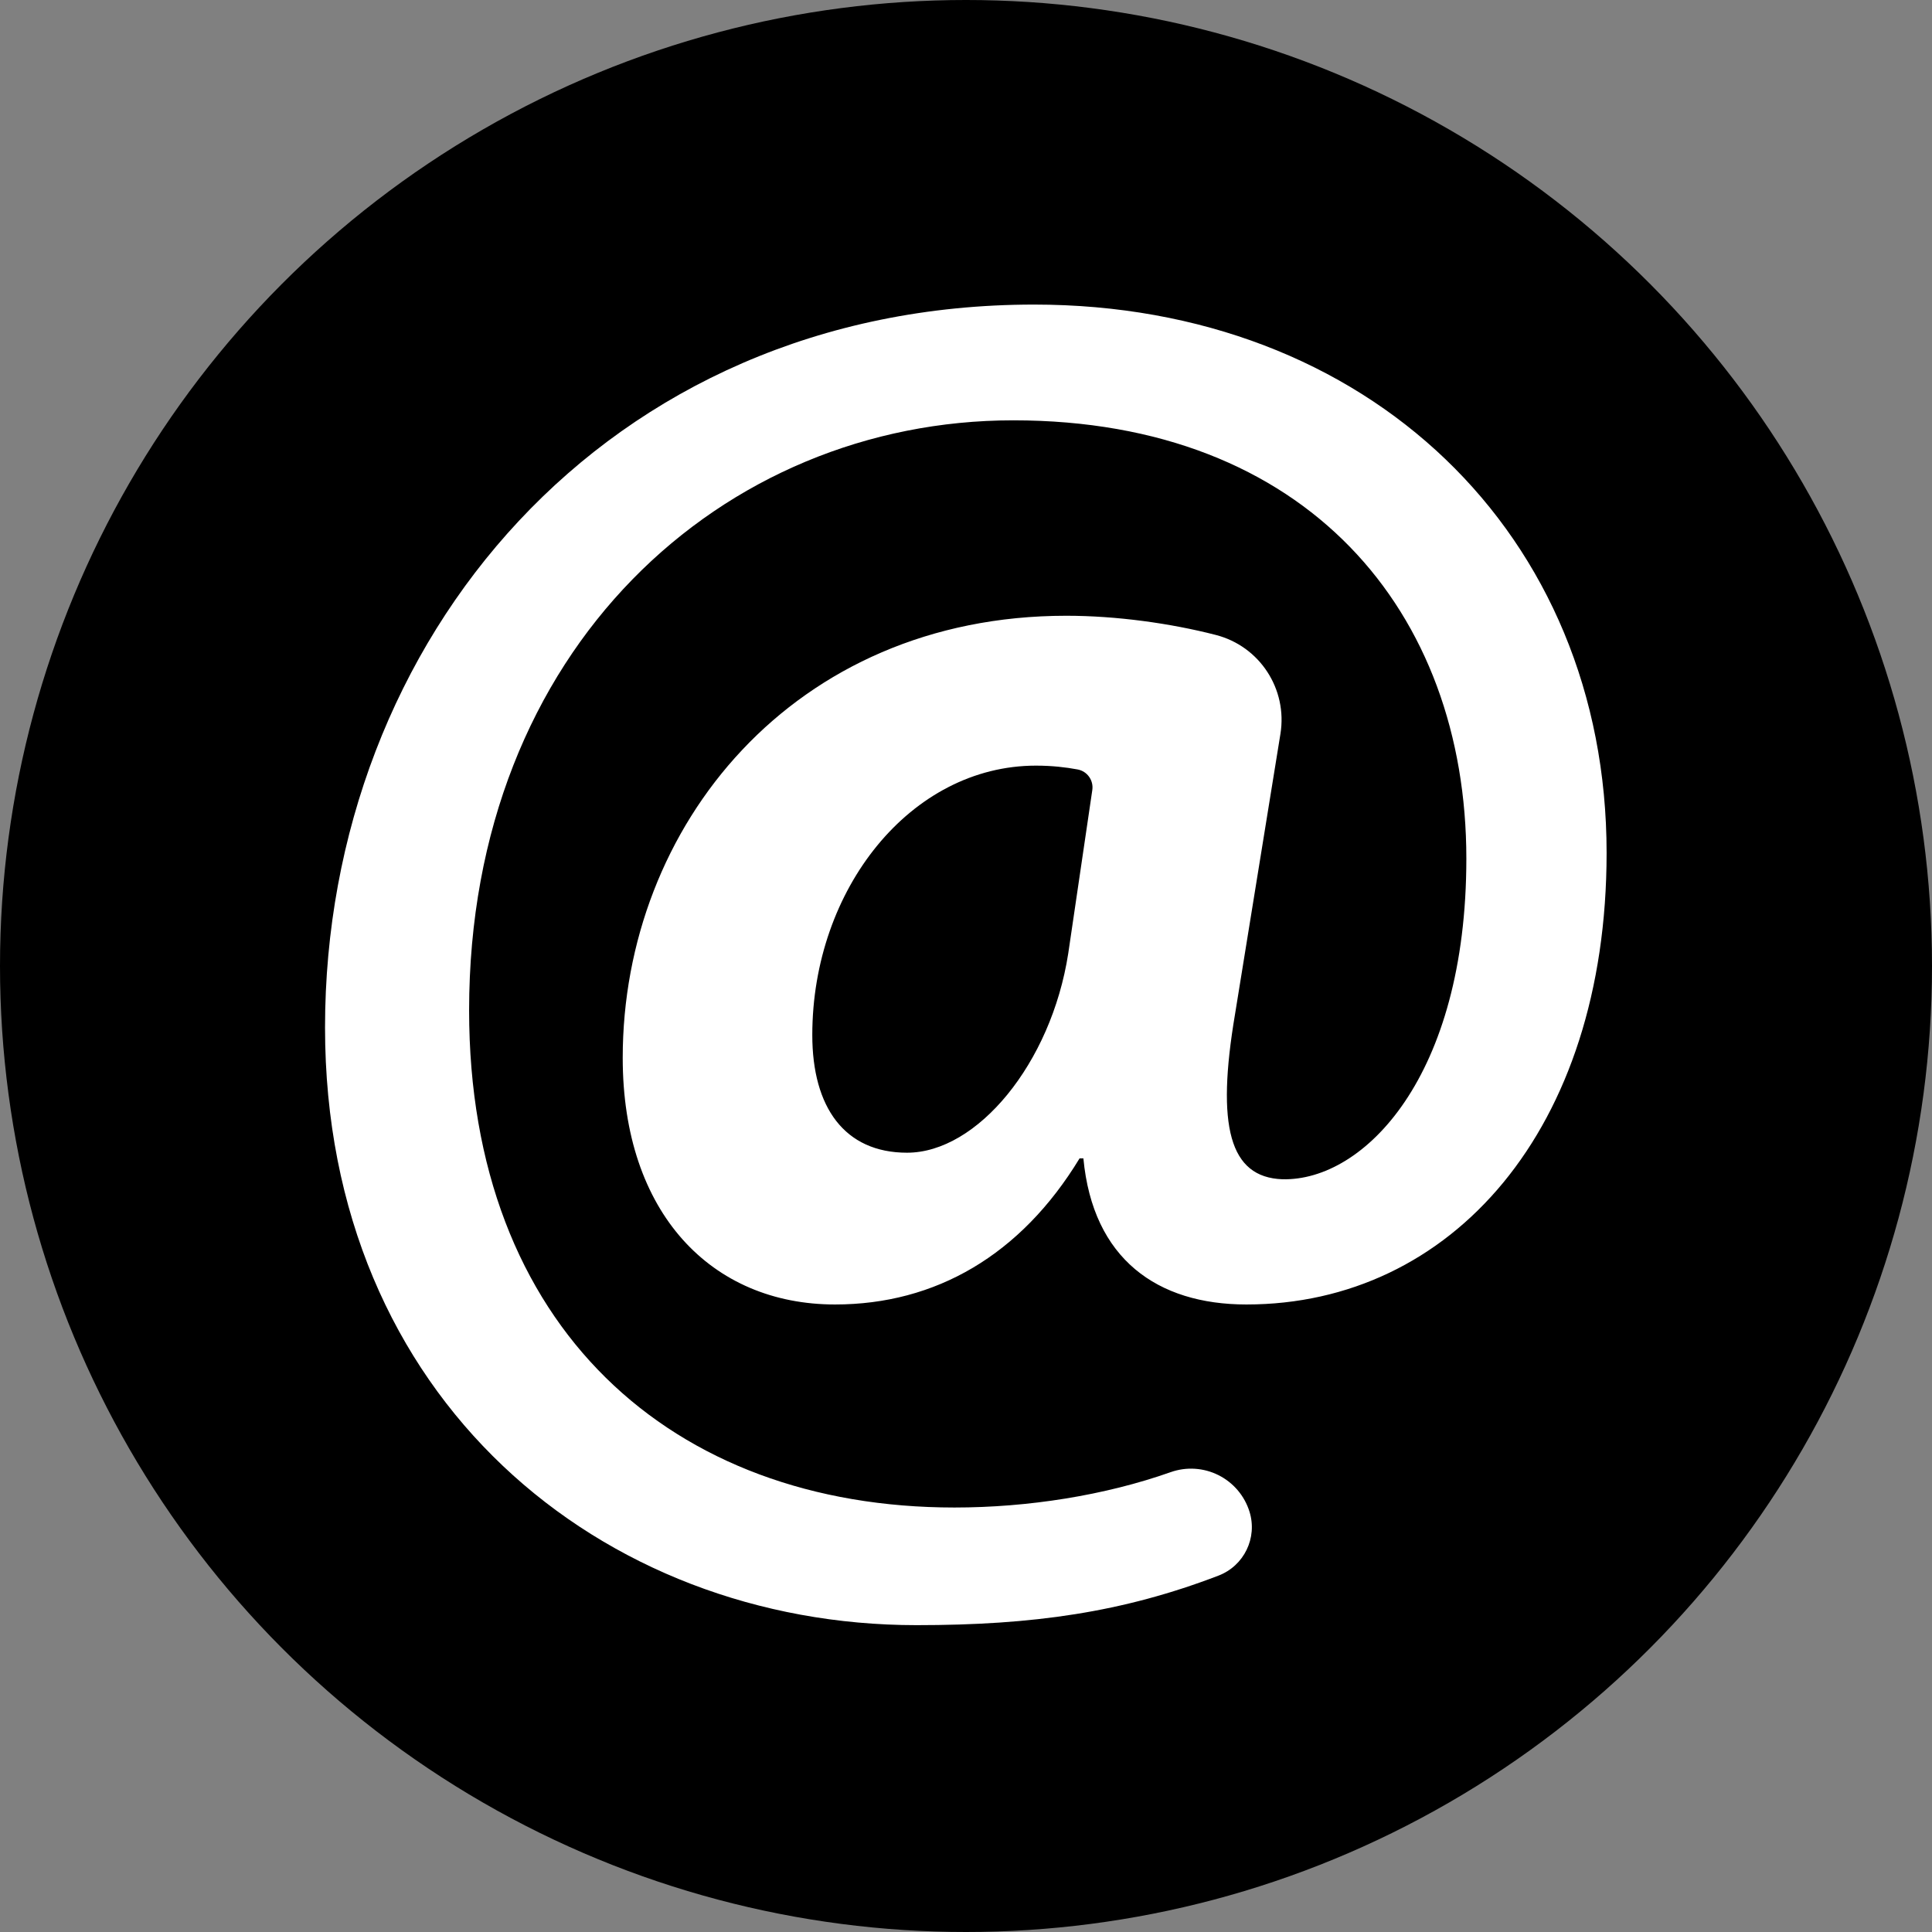 <svg width="850" height="850" viewBox="0 0 850 850" fill="none" xmlns="http://www.w3.org/2000/svg">
<rect x="0" y="0" width="850" height="850" fill="#808080" stroke="none"/>
<circle cx="425" cy="425" r="425" fill="black"/>
<path d="M549.734 665.094C553.308 676.622 547.329 688.899 536.065 693.215C493.924 709.36 454.522 715 403.239 715C264.777 715 143 615.664 143 452.048C143 281.755 266.453 134 454.968 134C601.752 134 706.839 235.005 706.839 375.247C706.839 497.12 638.445 573.918 548.375 573.918C509.157 573.918 480.806 553.889 476.645 509.636H474.969C449.124 552.21 411.588 573.918 367.377 573.918C313.149 573.918 273.97 533.85 273.97 465.402C273.97 363.56 349.011 270.907 469.127 270.907C491.122 270.907 514.903 274.199 534.919 279.354C554.247 284.332 566.528 303.186 563.334 322.903L543.362 446.203C535.04 495.452 540.877 517.987 564.216 518.827C600.078 519.665 645.133 473.754 645.133 377.754C645.133 269.229 575.064 184.926 445.776 184.926C318.162 184.926 206.388 285.091 206.388 444.535C206.388 583.939 295.627 663.245 419.911 663.245C452.259 663.245 486.049 657.933 515.056 647.682C521.955 645.244 529.548 645.725 536.087 649.008C542.628 652.292 547.564 658.096 549.732 665.09L549.734 665.094ZM480.567 347.591C481.196 343.321 478.341 339.315 474.1 338.527C468.907 337.563 462.878 336.848 455.774 336.848C400.735 336.848 357.376 391.112 357.376 455.388C357.376 487.115 371.541 507.143 399.061 507.143C429.928 507.143 462.46 467.914 469.979 419.492L480.567 347.591Z" fill="white"/>
</svg>
